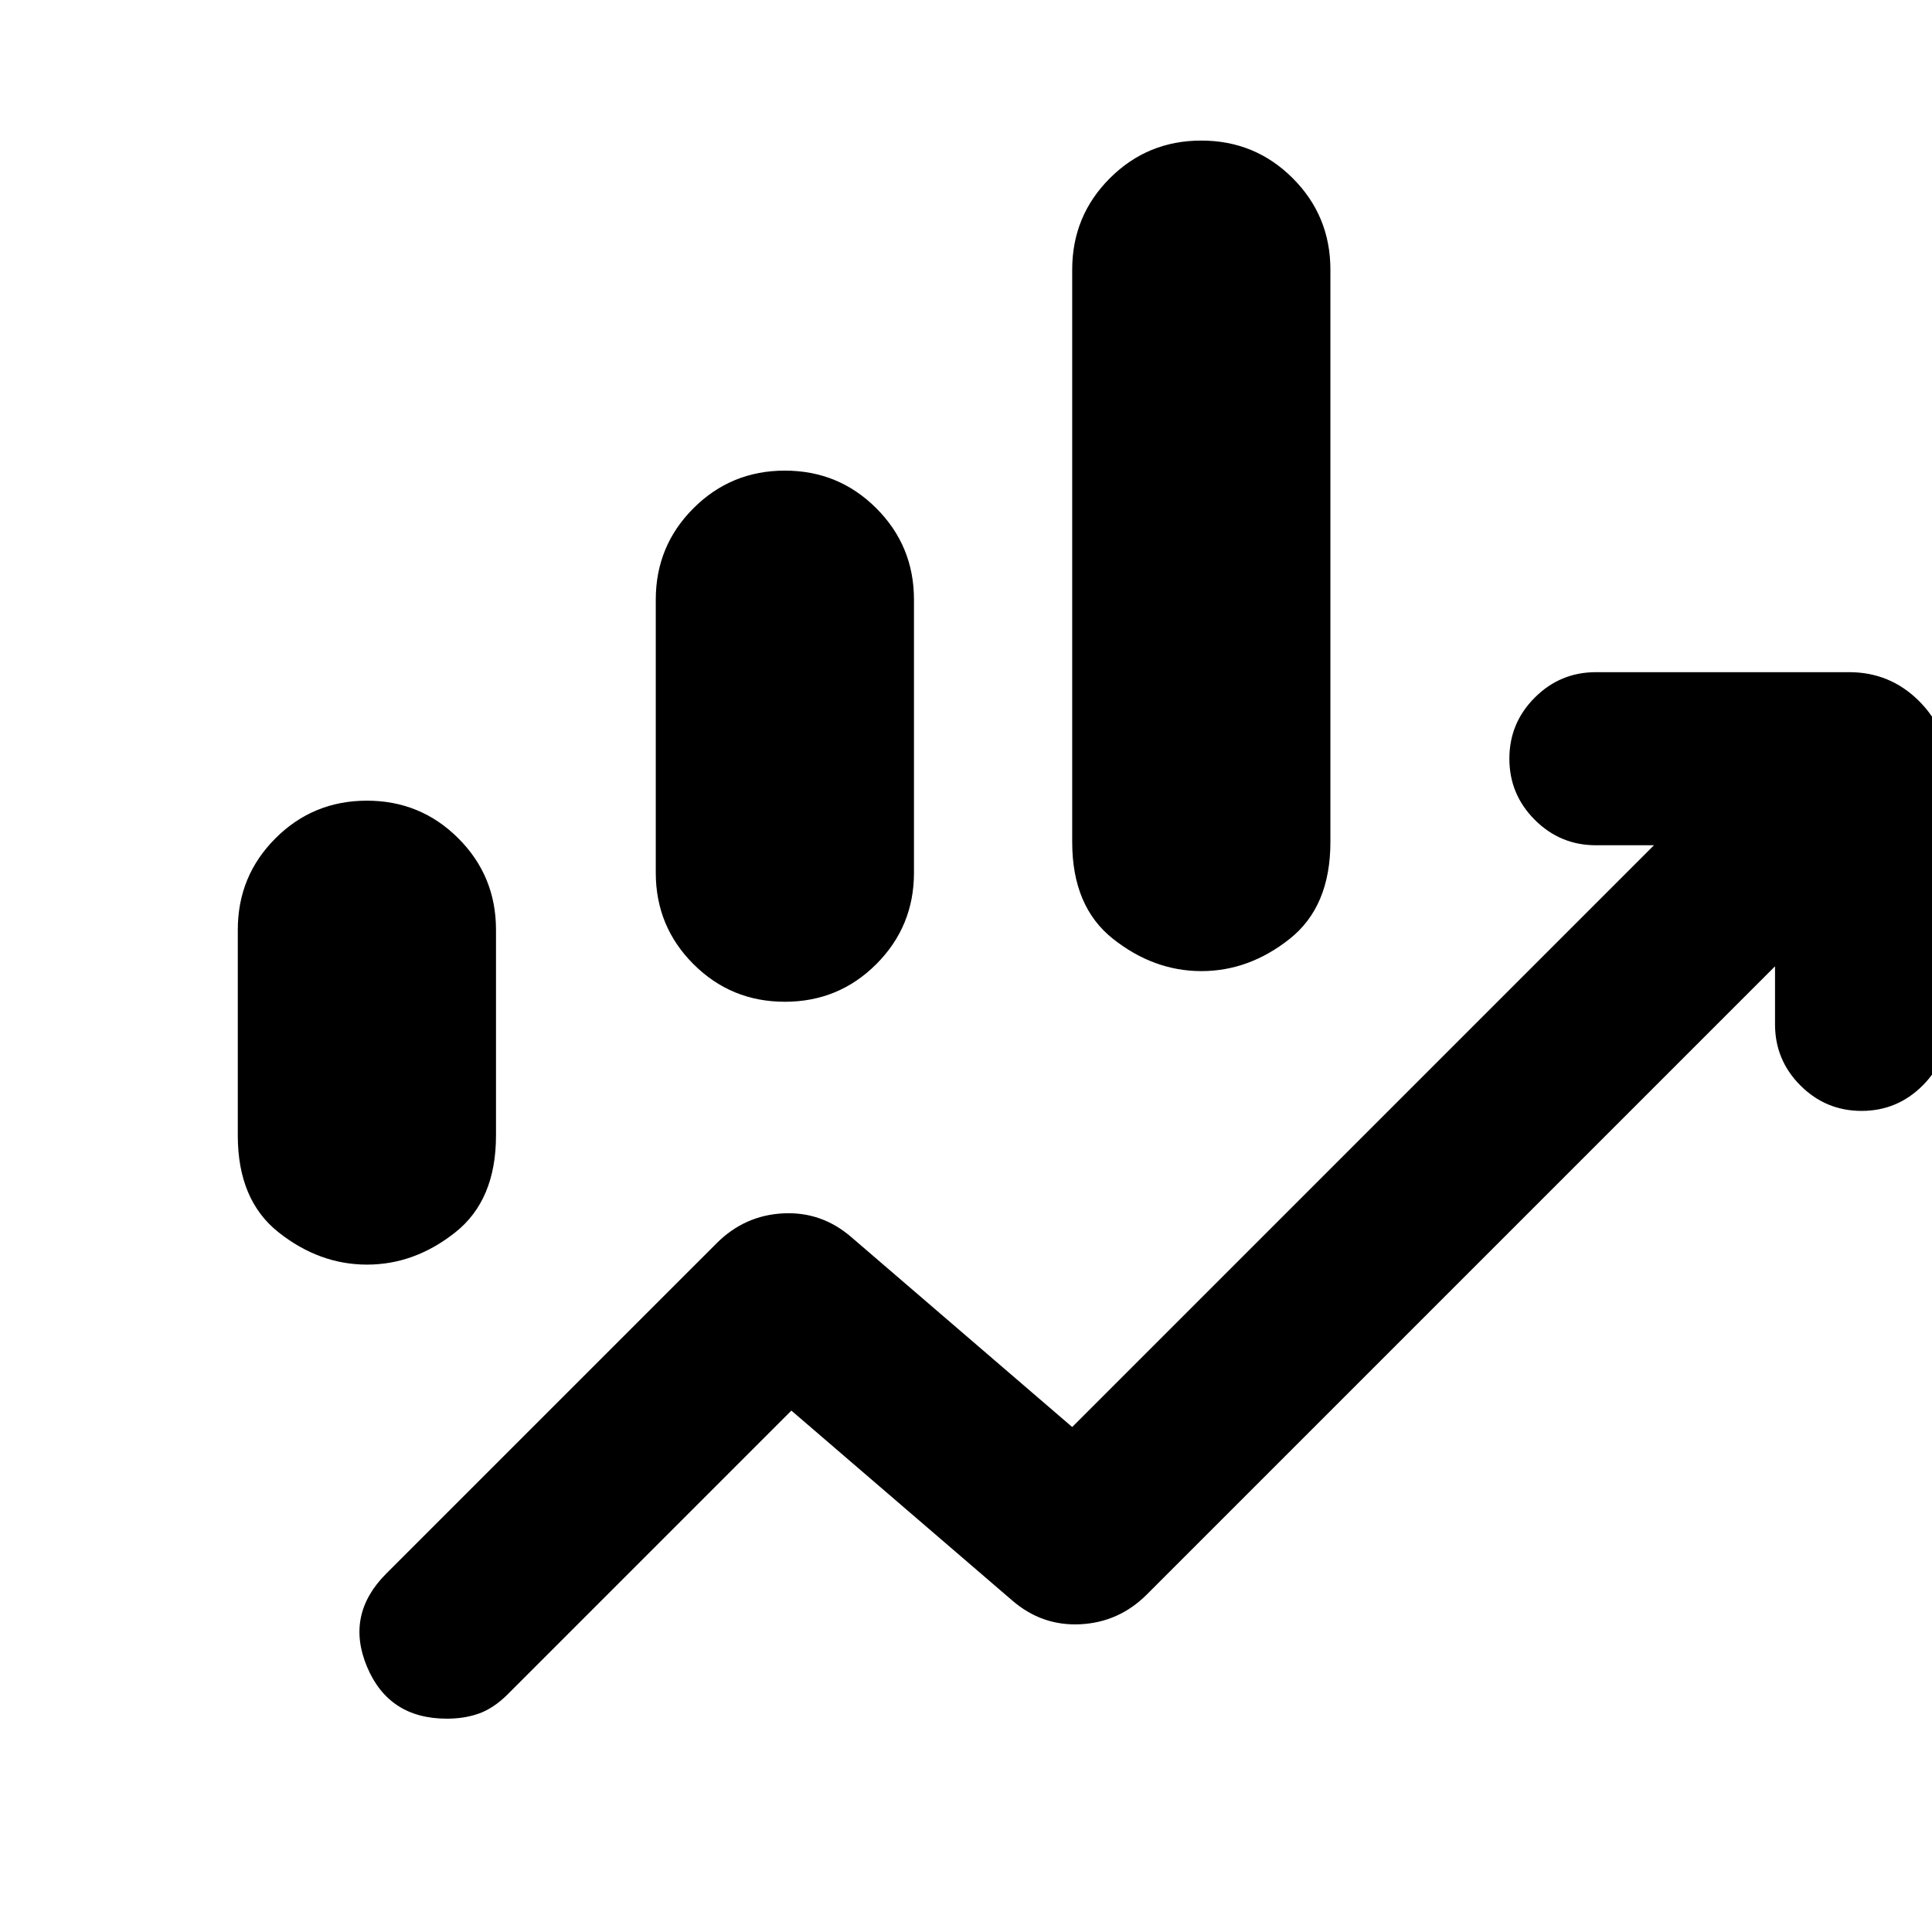 <svg xmlns="http://www.w3.org/2000/svg" height="24" viewBox="0 -960 960 960" width="24"><path d="M325.85-526.34v-135.7q0-26.69 18.71-45.4 18.71-18.71 45.44-18.71 26.73 0 45.44 18.71 18.71 18.71 18.71 45.4v135.7q0 26.68-18.71 45.4-18.71 18.71-45.44 18.71-26.73 0-45.44-18.71-18.71-18.72-18.71-45.4Zm206.92-15.27V-826q0-26.73 18.71-45.44 18.71-18.71 45.44-18.71 26.73 0 45.44 18.71 18.71 18.71 18.71 45.44v284.39q0 32.07-20.21 48.11t-43.88 16.04q-23.67 0-43.94-16.04-20.27-16.04-20.27-48.11ZM118.16-395.77V-498q0-26.73 18.71-45.44 18.71-18.71 45.44-18.71 26.73 0 45.44 18.71 18.71 18.71 18.71 45.44v102.23q0 32.08-20.21 48.11-20.22 16.04-43.89 16.04t-43.94-16.04q-20.26-16.03-20.26-48.11ZM222.03-106q-28.88 0-39.68-25.85-10.81-25.84 9.57-46.23l164.16-164.15q13.84-13.85 33-14.85t34 11.85l109.69 94.31L821.85-540H793q-17.75 0-30.37-12.63Q750-565.26 750-583.01q0-17.76 12.63-30.37Q775.25-626 793-626h125.85q20.36 0 34.76 14.39Q968-597.21 968-576.85V-451q0 17.75-12.63 30.37Q942.74-408 924.99-408q-17.76 0-30.37-12.63Q882-433.25 882-451v-28.85L569.92-167.77q-13.84 13.85-33 14.85t-34-11.85l-109.69-94.31-141.15 141.16q-6.79 6.71-13.98 9.32-7.18 2.6-16.07 2.6Z"/></svg>